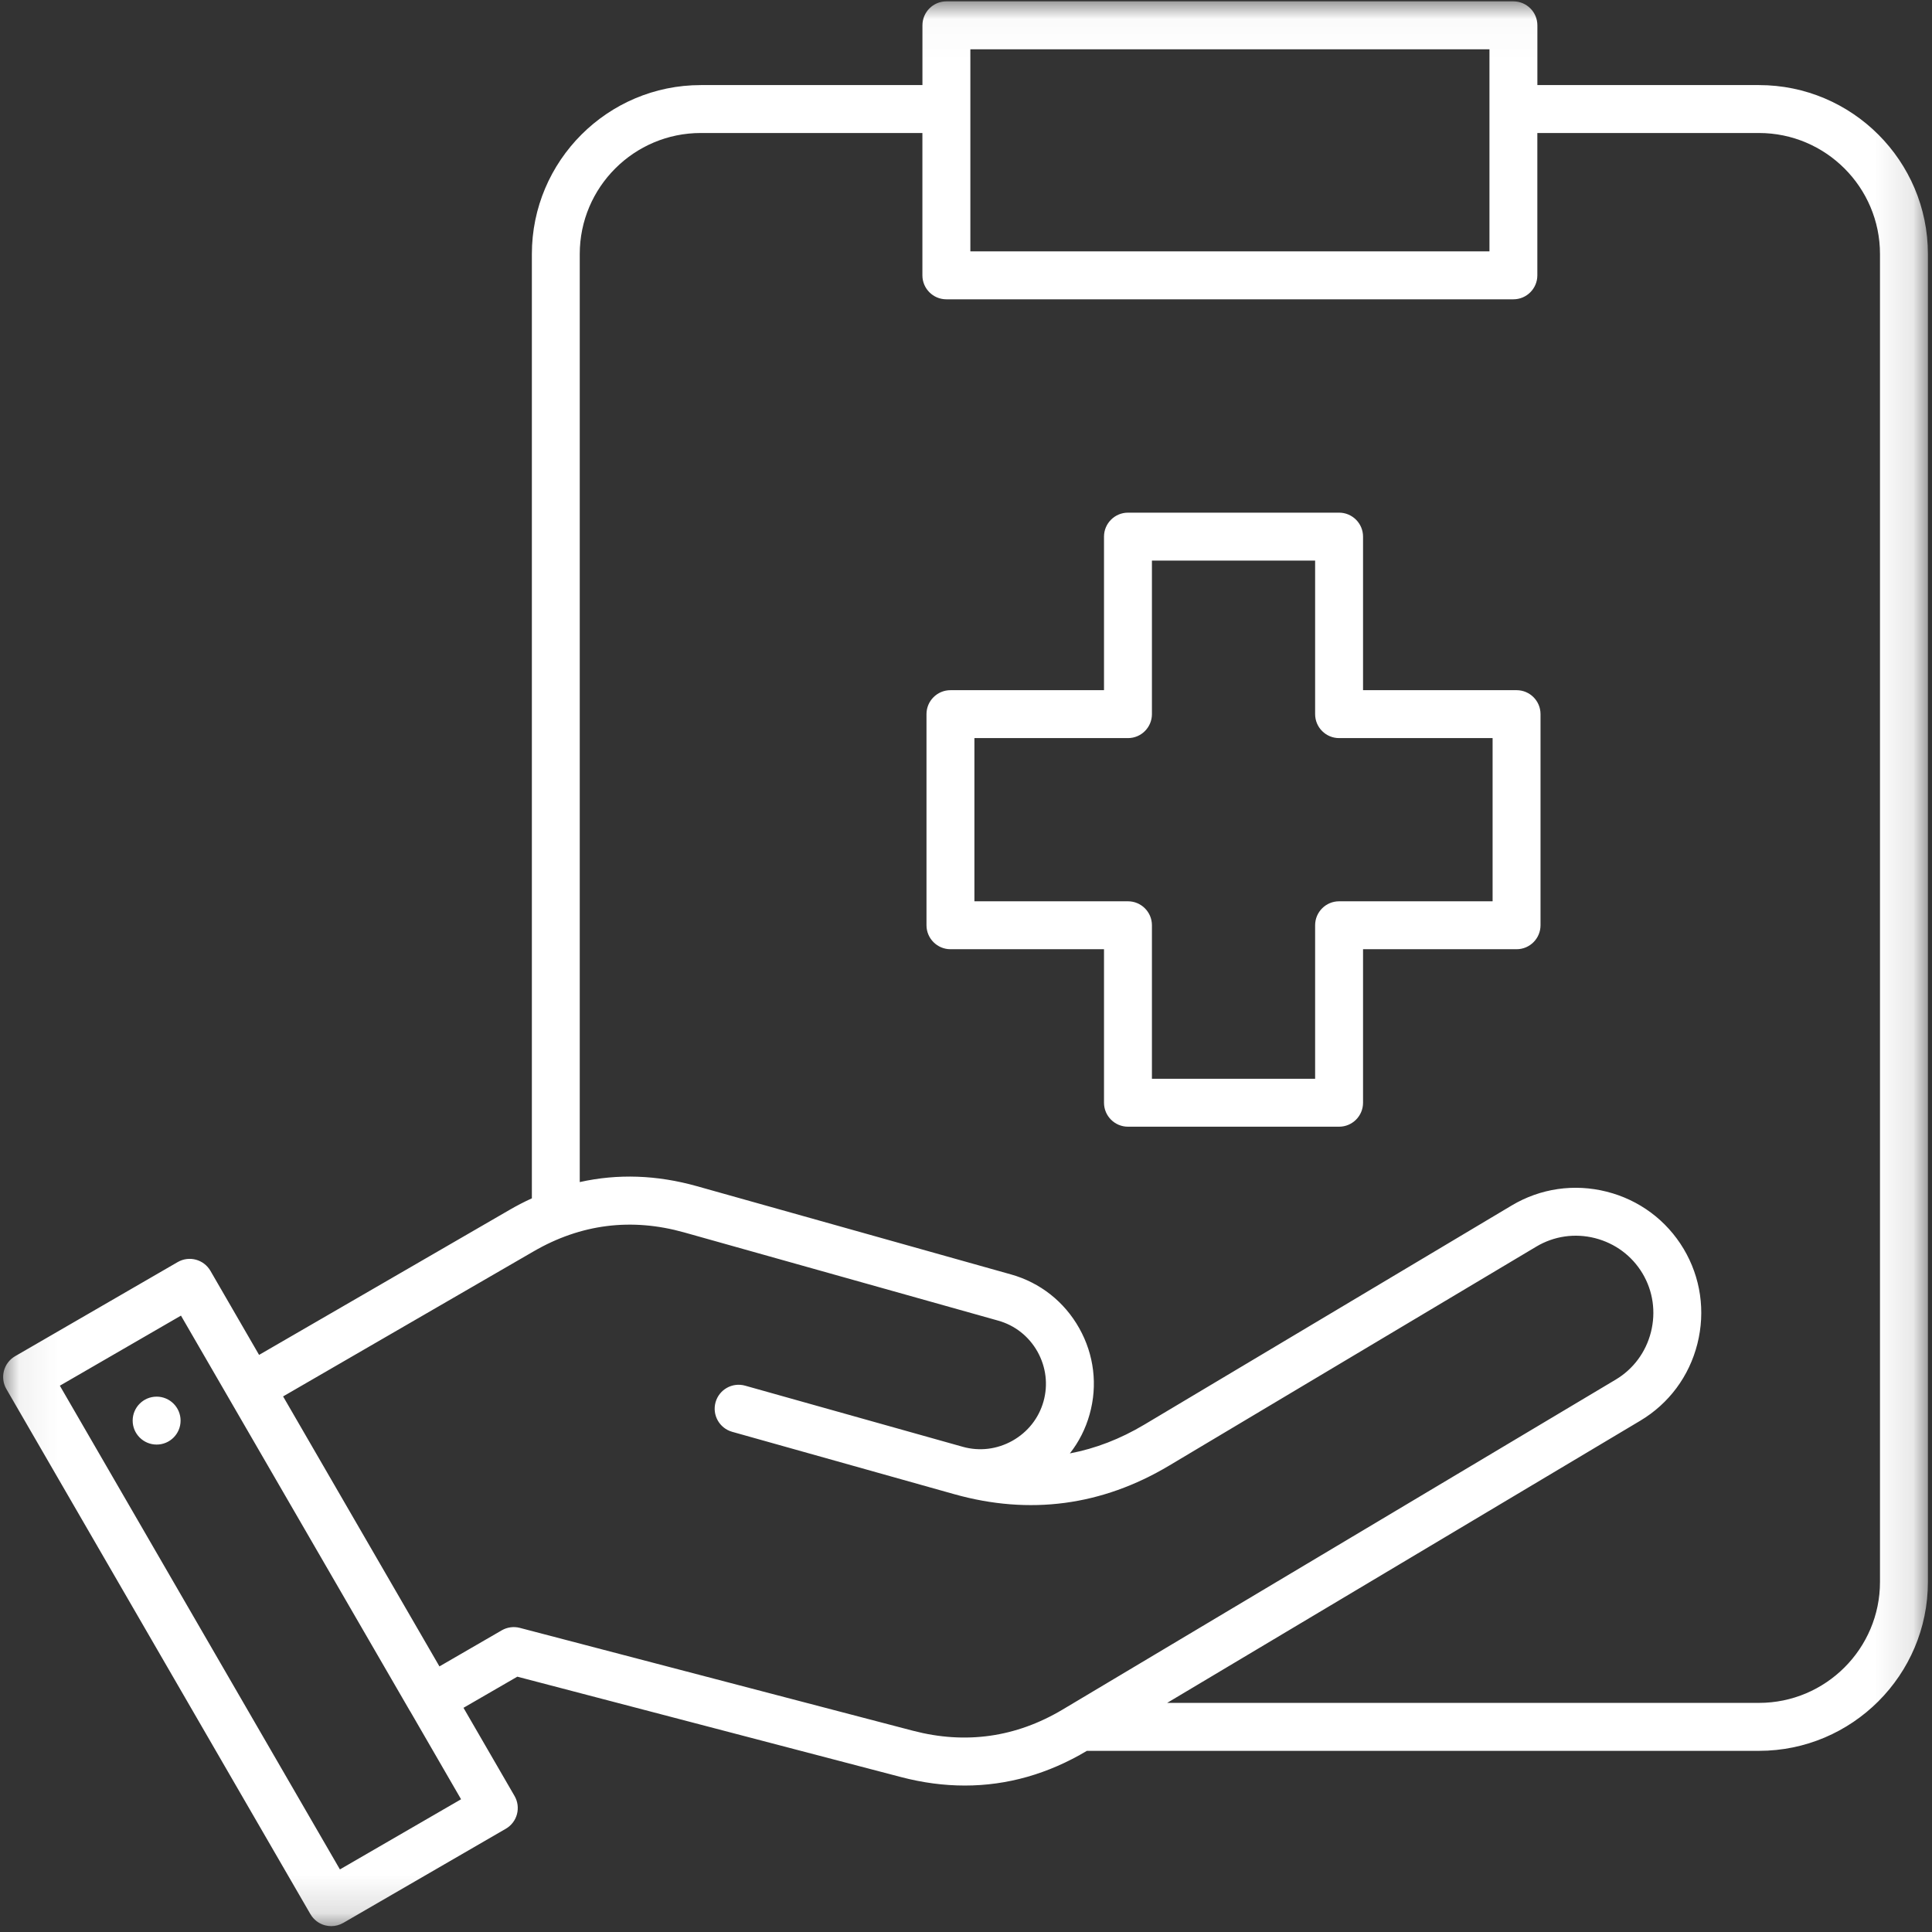 <svg width="51" height="51" viewBox="0 0 51 51" fill="none" xmlns="http://www.w3.org/2000/svg">
<rect x="0" y="0" width="51" height="51" fill="#333333" stroke="none"/>
<mask id="mask0_607_3491" style="mask-type:luminance" maskUnits="userSpaceOnUse" x="0" y="0" width="51" height="51">
<path d="M0.062 0.024H50.892V50.854H0.062V0.024Z" fill="white"/>
</mask>
<g mask="url(#mask0_607_3491)">
<path d="M4.767 37.501C4.767 37.85 4.484 38.133 4.135 38.133C3.786 38.133 3.502 37.85 3.502 37.501C3.502 37.152 3.785 36.868 4.135 36.868C4.484 36.868 4.767 37.152 4.767 37.501ZM40.666 18.851V24.424C40.666 24.773 40.383 25.057 40.034 25.057H35.981V29.11C35.981 29.459 35.697 29.742 35.349 29.742H29.776C29.427 29.742 29.143 29.459 29.143 29.11V25.057H25.09C24.741 25.057 24.457 24.773 24.457 24.424V18.851C24.457 18.502 24.741 18.219 25.09 18.219H29.143V14.165C29.143 13.817 29.427 13.533 29.776 13.533H35.349C35.697 13.533 35.981 13.817 35.981 14.165V18.219H40.034C40.383 18.219 40.666 18.502 40.666 18.851ZM39.401 19.484H35.349C34.999 19.484 34.716 19.2 34.716 18.851V14.798H30.408V18.851C30.408 19.2 30.125 19.484 29.776 19.484H25.722V23.792H29.776C30.125 23.792 30.408 24.076 30.408 24.424V28.477H34.716V24.424C34.716 24.076 34.999 23.792 35.349 23.792H39.401V19.484ZM50.892 6.706V41.76C50.892 44.218 48.891 46.218 46.432 46.218H28.691C27.666 46.829 26.587 47.134 25.469 47.134C24.918 47.134 24.357 47.06 23.788 46.911L13.656 44.26L12.235 45.082L13.583 47.41C13.667 47.555 13.689 47.727 13.647 47.889C13.604 48.052 13.498 48.19 13.353 48.274L9.061 50.76C8.964 50.816 8.854 50.845 8.744 50.845C8.689 50.845 8.634 50.838 8.58 50.824C8.418 50.781 8.28 50.675 8.195 50.53L0.168 36.666C0.084 36.521 0.062 36.349 0.104 36.186C0.147 36.024 0.252 35.886 0.398 35.801L4.69 33.316C4.993 33.141 5.379 33.244 5.555 33.547L6.839 35.766L13.452 31.937C13.646 31.824 13.842 31.723 14.04 31.633V6.706C14.04 4.247 16.041 2.246 18.5 2.246H24.35V0.669C24.35 0.32 24.633 0.036 24.982 0.036H39.951C40.3 0.036 40.583 0.32 40.583 0.669V2.246H46.434C48.891 2.246 50.892 4.246 50.892 6.706ZM25.615 6.636H39.318V1.301H25.615V6.636ZM12.171 47.496L10.825 45.169L10.823 45.169C10.823 45.169 10.823 45.167 10.822 45.167L4.777 34.729L1.58 36.579L8.973 49.348L12.171 47.496ZM28.049 45.129L42.651 36.418C43.116 36.14 43.447 35.694 43.581 35.163C43.715 34.631 43.636 34.082 43.358 33.615C43.079 33.149 42.634 32.819 42.102 32.683C41.571 32.549 41.022 32.629 40.555 32.907L30.858 38.691C29.085 39.748 27.179 40.001 25.191 39.443L19.327 37.796C18.991 37.701 18.795 37.352 18.889 37.016C18.984 36.679 19.333 36.484 19.669 36.578L25.405 38.189C25.407 38.19 25.41 38.19 25.412 38.191C25.855 38.316 26.321 38.259 26.726 38.032C27.131 37.804 27.421 37.437 27.546 36.994C27.67 36.551 27.613 36.085 27.387 35.68C27.159 35.275 26.791 34.985 26.348 34.861L18.058 32.532C16.669 32.142 15.333 32.31 14.086 33.033L7.473 36.862L11.6 43.989L13.246 43.036C13.39 42.953 13.562 42.93 13.723 42.972L24.107 45.689C25.493 46.05 26.82 45.861 28.049 45.129ZM49.627 6.706C49.627 4.944 48.194 3.511 46.432 3.511H40.582V7.268C40.582 7.617 40.299 7.901 39.95 7.901H24.981C24.632 7.901 24.349 7.617 24.349 7.268V3.511H18.498C16.737 3.511 15.304 4.944 15.304 6.706V31.204C16.305 30.98 17.34 31.015 18.399 31.313L26.69 33.642C27.457 33.858 28.097 34.362 28.489 35.061C28.882 35.76 28.979 36.568 28.763 37.336C28.657 37.715 28.48 38.064 28.242 38.366C28.916 38.239 29.573 37.985 30.21 37.605L39.906 31.821C40.663 31.37 41.553 31.24 42.412 31.457C43.271 31.674 43.992 32.211 44.444 32.967C44.895 33.723 45.023 34.614 44.807 35.473C44.59 36.332 44.054 37.053 43.298 37.504L30.81 44.952H46.432C48.194 44.952 49.627 43.52 49.627 41.759V6.706Z" fill="white"/>
</g>
</svg>
